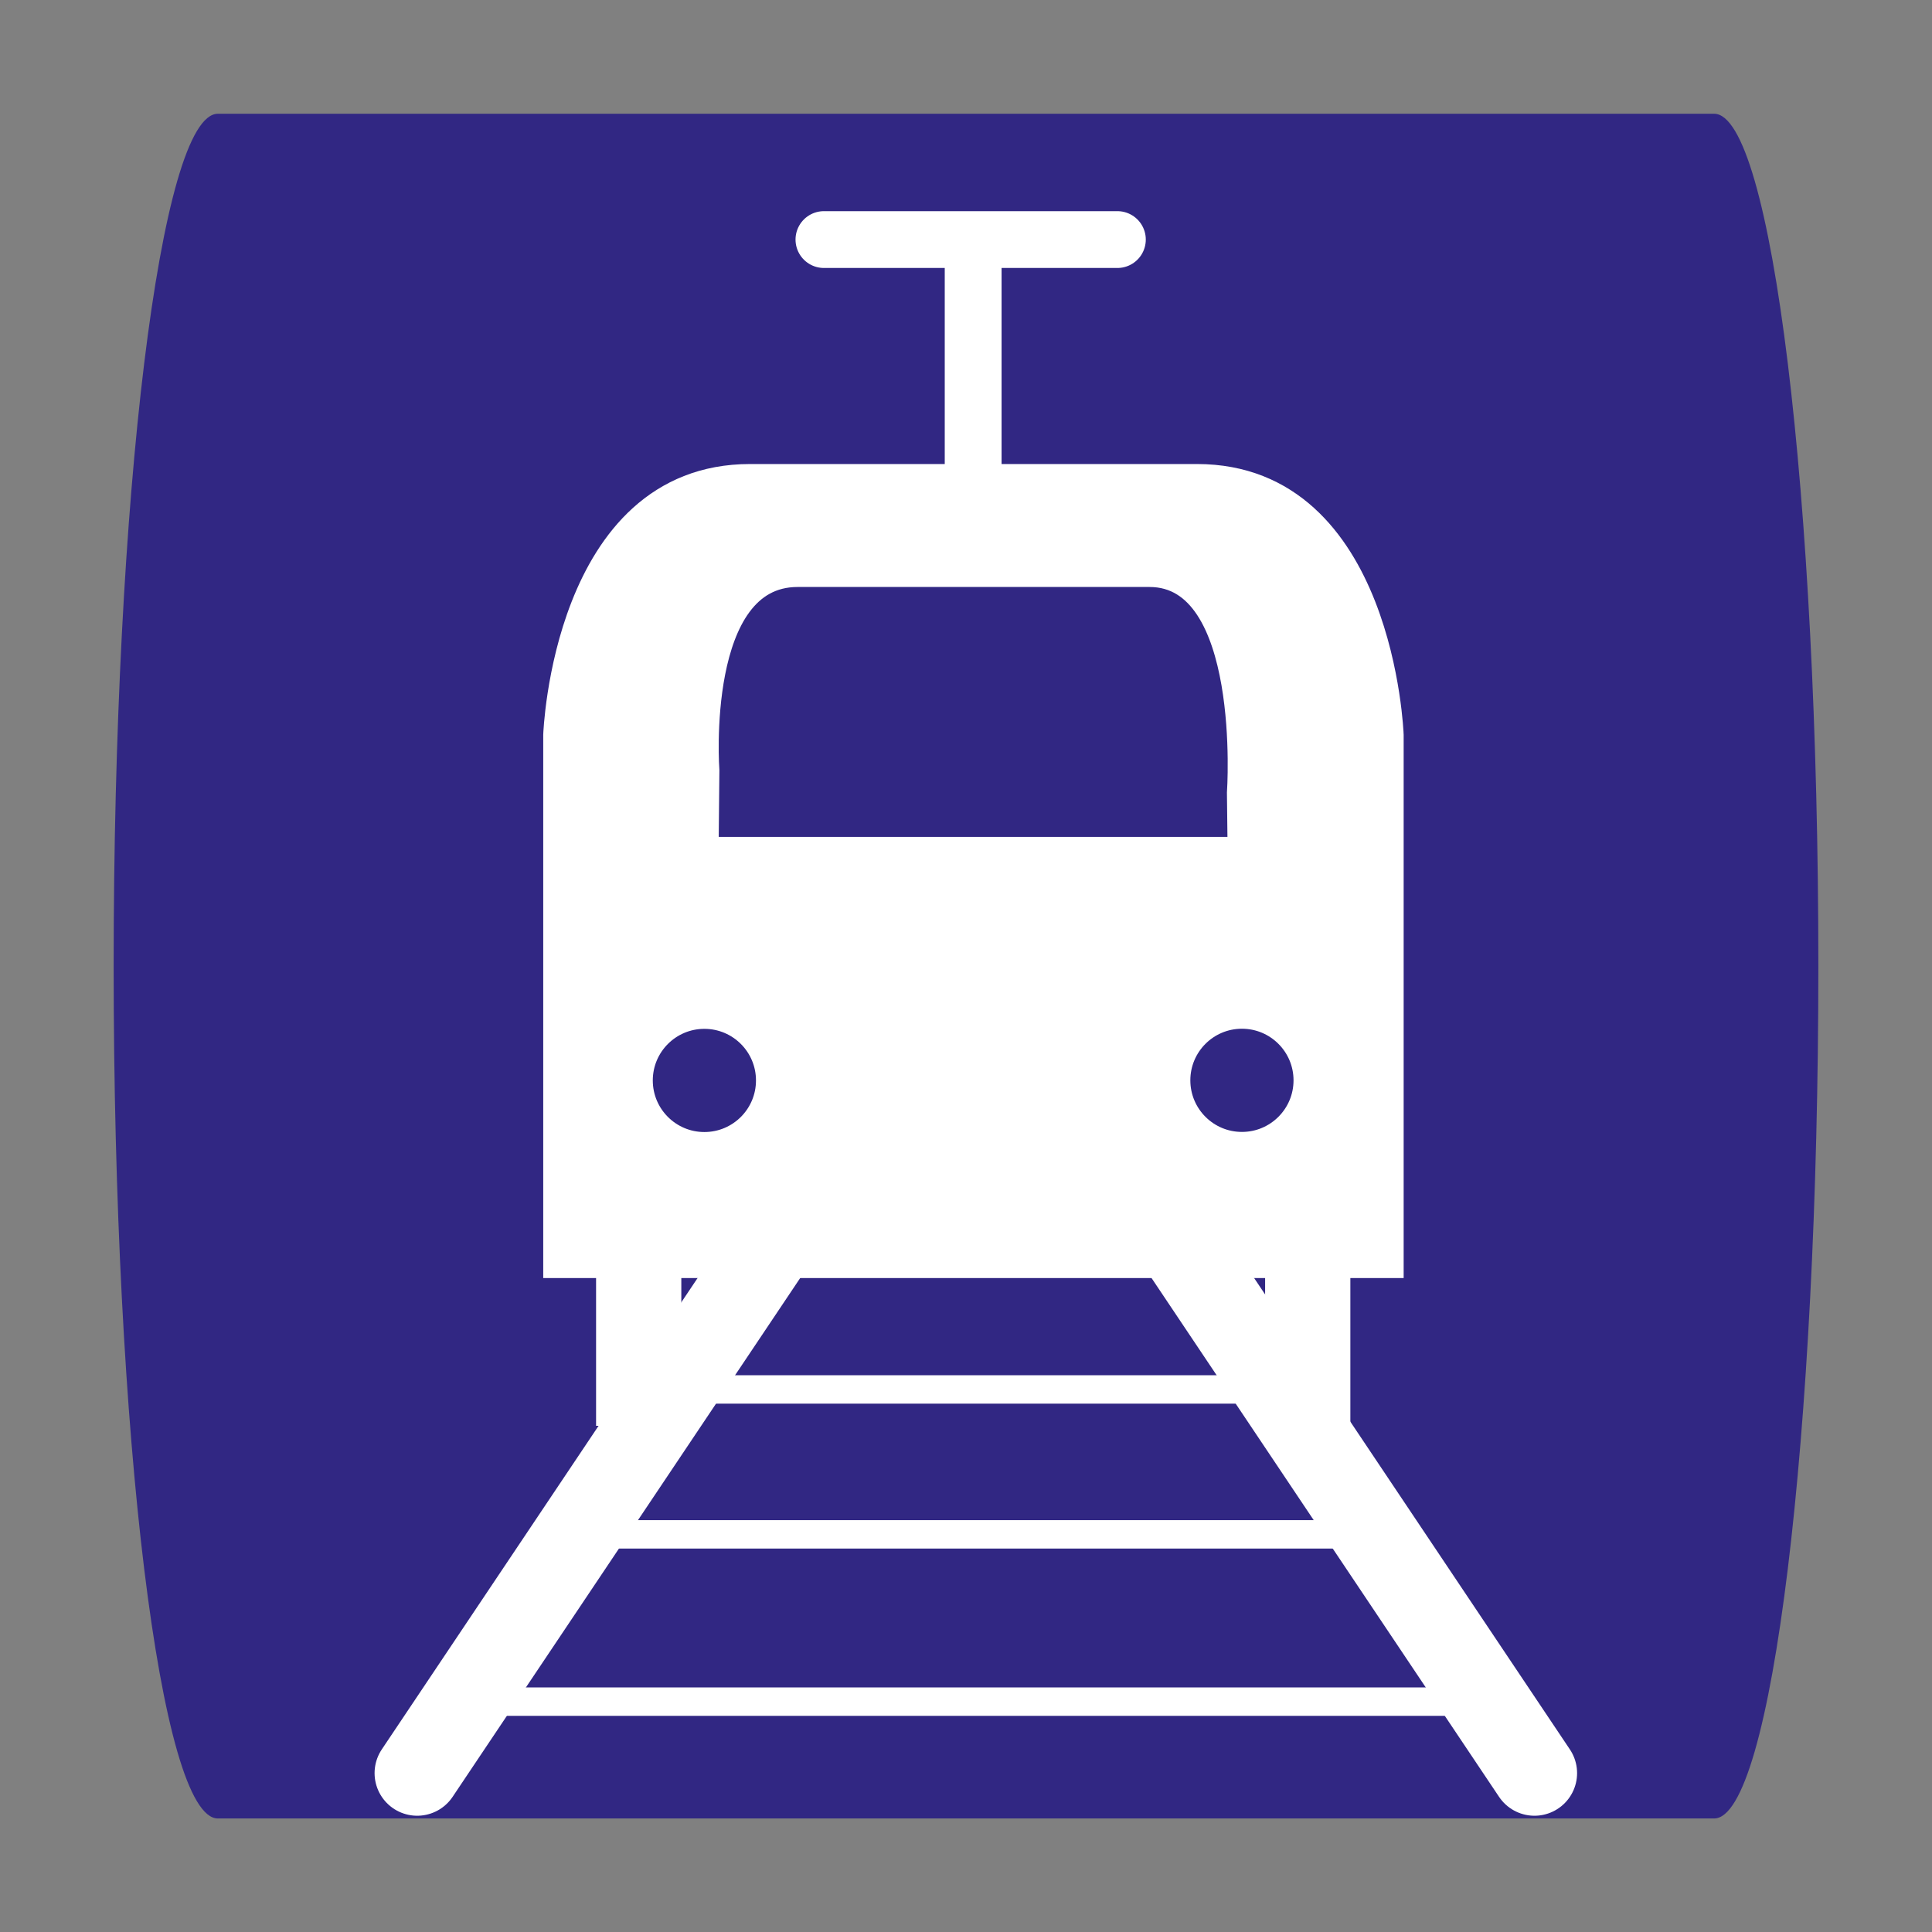 <?xml version="1.0" encoding="utf-8"?>
<!-- Generator: Adobe Illustrator 15.0.0, SVG Export Plug-In . SVG Version: 6.00 Build 0)  -->
<!DOCTYPE svg PUBLIC "-//W3C//DTD SVG 1.1//EN" "http://www.w3.org/Graphics/SVG/1.1/DTD/svg11.dtd">
<svg version="1.1" xmlns="http://www.w3.org/2000/svg" xmlns:xlink="http://www.w3.org/1999/xlink" x="0px" y="0px" width="17px"
	 height="17px" viewBox="0 0 17 17" enable-background="new 0 0 17 17" xml:space="preserve">
<rect x="0" y="0" width="17" height="17" fill="#808080" stroke="none"/>
<g id="Ebene_1">
	<path fill="#312783" d="M16,8.501c0,4.142-0.411,7.5-0.917,7.5H1.917C1.411,16.001,1,12.644,1,8.501l0,0
		c0-4.143,0.411-7.5,0.917-7.5h13.166C15.589,1.001,16,4.358,16,8.501L16,8.501z"/>
</g>
<g id="Ebene_2">
	<g>
		<path fill="#FFFFFF" stroke="#FFFFFF" stroke-width="0.25" stroke-miterlimit="10" d="M4.905,11.121V6.467
			c0,0,0.081-2.259,1.695-2.259l3.932,0c1.613,0,1.694,2.26,1.694,2.26v4.653L4.905,11.121z"/>
		<path fill="#312783" stroke="#FFFFFF" stroke-width="0.25" stroke-miterlimit="10" d="M10.921,6.977c0,0,0.136-1.937-0.806-1.937
			H7.018c-0.942,0-0.813,1.741-0.813,1.741L6.198,7.489h4.729L10.921,6.977z"/>
		<circle fill="#312783" stroke="#FFFFFF" stroke-width="0.25" stroke-miterlimit="10" cx="10.928" cy="9.506" r="0.579"/>
		<circle fill="#312783" stroke="#FFFFFF" stroke-width="0.25" stroke-miterlimit="10" cx="6.198" cy="9.507" r="0.579"/>
		<line fill="#312783" stroke="#FFFFFF" stroke-width="0.5" stroke-miterlimit="10" x1="8.563" y1="2.108" x2="8.563" y2="4.207"/>
		
			<line fill="#312783" stroke="#FFFFFF" stroke-width="0.5" stroke-linecap="round" stroke-miterlimit="10" x1="7.25" y1="2.108" x2="9.832" y2="2.108"/>
		<line fill="#312783" stroke="#FFFFFF" stroke-width="0.75" stroke-miterlimit="10" x1="5.62" y1="11.068" x2="5.62" y2="12.546"/>
		
			<line fill="#312783" stroke="#FFFFFF" stroke-width="0.75" stroke-miterlimit="10" x1="11.507" y1="11.068" x2="11.507" y2="12.546"/>
		
			<line fill="#312783" stroke="#FFFFFF" stroke-width="0.75" stroke-linecap="round" stroke-miterlimit="10" x1="10.211" y1="10.689" x2="13.502" y2="15.602"/>
		
			<line fill="#312783" stroke="#FFFFFF" stroke-width="0.75" stroke-linecap="round" stroke-miterlimit="10" x1="6.789" y1="10.948" x2="3.671" y2="15.602"/>
		
			<line fill="#312783" stroke="#FFFFFF" stroke-width="0.25" stroke-miterlimit="10" x1="11.241" y1="12.226" x2="5.932" y2="12.226"/>
		
			<line fill="#312783" stroke="#FFFFFF" stroke-width="0.25" stroke-miterlimit="10" x1="12.095" y1="13.501" x2="5.078" y2="13.501"/>
		
			<line fill="#312783" stroke="#FFFFFF" stroke-width="0.25" stroke-miterlimit="10" x1="13.08" y1="14.973" x2="4.093" y2="14.973"/>
	</g>
</g>
</svg>

